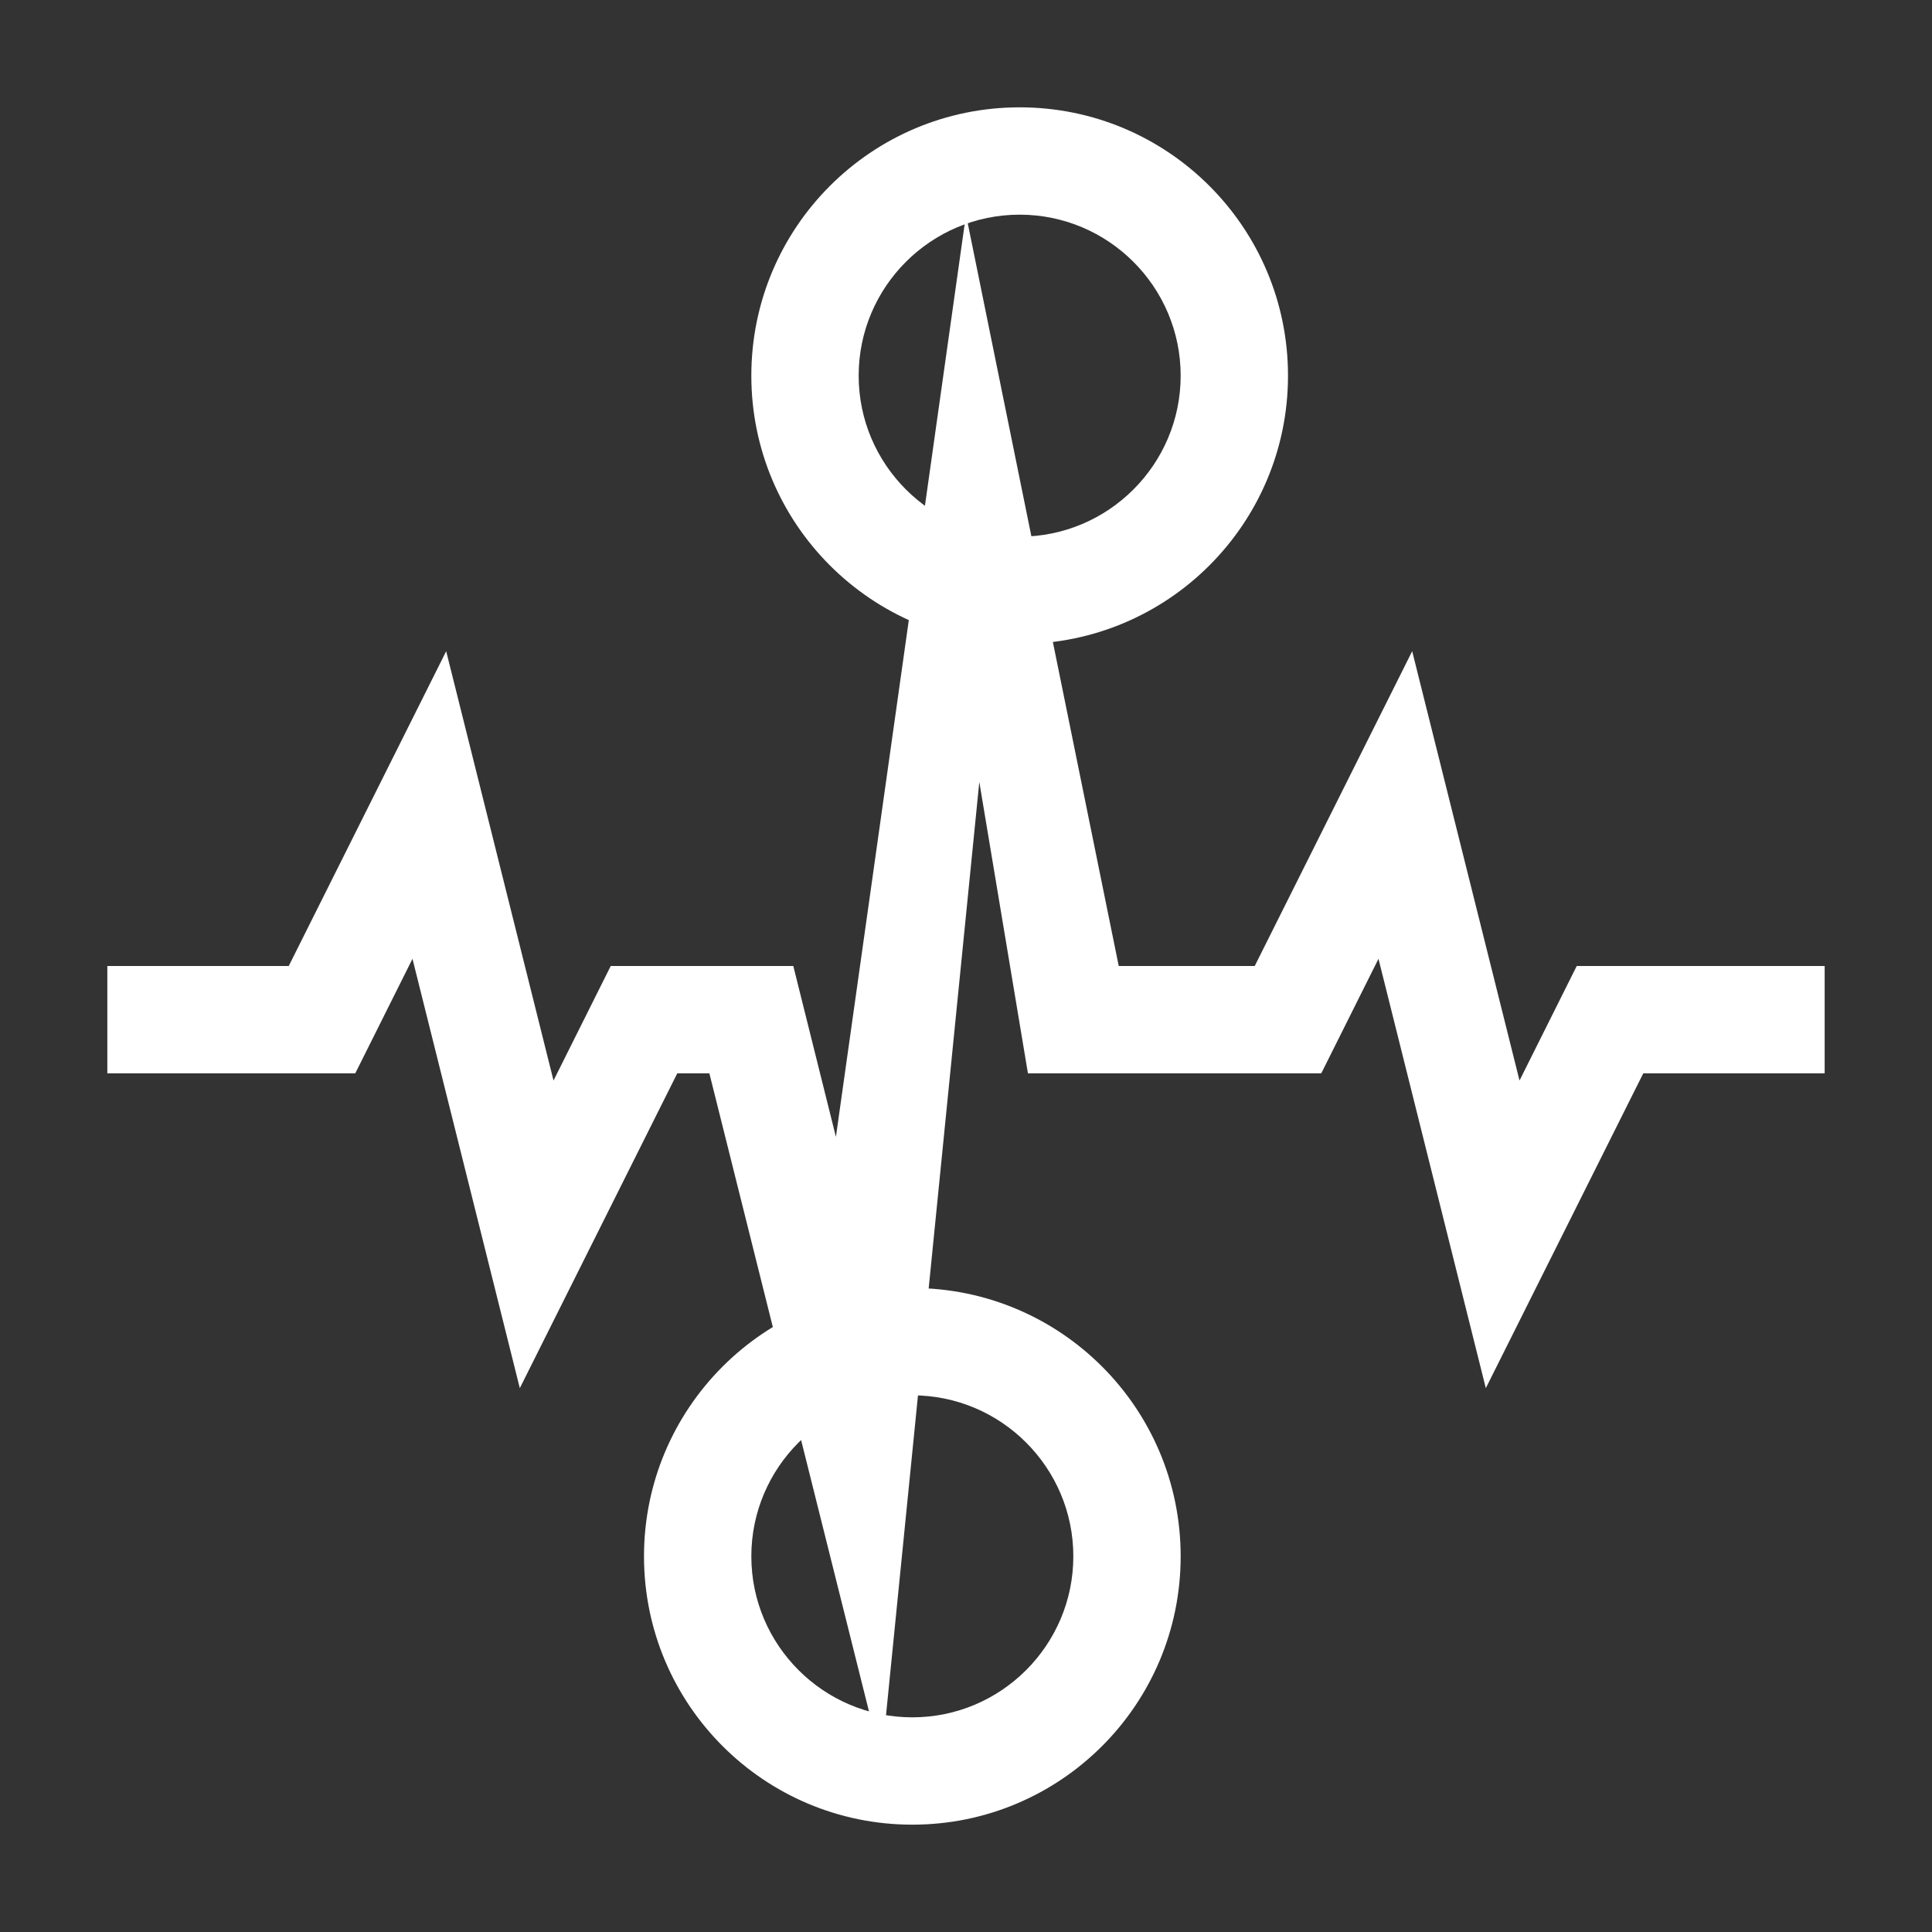 <?xml version="1.0" encoding="utf-8"?>
<!DOCTYPE svg PUBLIC "-//W3C//DTD SVG 1.1//EN" "http://www.w3.org/Graphics/SVG/1.1/DTD/svg11.dtd">
<svg version="1.1" id="img" xmlns="http://www.w3.org/2000/svg" xmlns:xlink="http://www.w3.org/1999/xlink" x="0px" y="0px"
	 width="18px" height="18px" viewBox="0 0 18 18" style="enable-background:new 0 0 18 18;" xml:space="preserve">
<rect x="0" y="0" width="18" height="18" fill="#333333" stroke="none"/>
<g id="e-lim-out-lier.inverted">
	<g>
		<polygon style="fill:#FFFFFF;" points="8.212,16.408 6.609,10 6.31,10 4.843,12.933 3.843,8.933 3.31,10 1,10 1,9 2.69,9 4.157,6.067 
			5.157,10.067 5.69,9 7.391,9 7.788,10.592 9,2 10.423,9 11.69,9 13.157,6.067 14.157,10.067 14.69,9 17,9 17,10 15.31,10 
			13.843,12.933 12.843,8.933 12.31,10 9.577,10 9.124,7.285 		"/>
	</g>
	<path style="fill:#FFFFFF;" d="M9.5,2C10.327,2,11,2.673,11,3.5S10.327,5,9.5,5S8,4.327,8,3.5S8.673,2,9.5,2 M9.5,1C8.119,1,7,2.119,7,3.5
		S8.119,6,9.5,6S12,4.881,12,3.5S10.881,1,9.5,1L9.5,1z"/>
	<path style="fill:#FFFFFF;" d="M8.5,13c0.827,0,1.5,0.673,1.5,1.5S9.327,16,8.5,16S7,15.327,7,14.5S7.673,13,8.5,13 M8.5,12
		C7.119,12,6,13.119,6,14.5S7.119,17,8.5,17s2.5-1.119,2.5-2.5S9.881,12,8.5,12L8.5,12z"/>
</g>
</svg>
